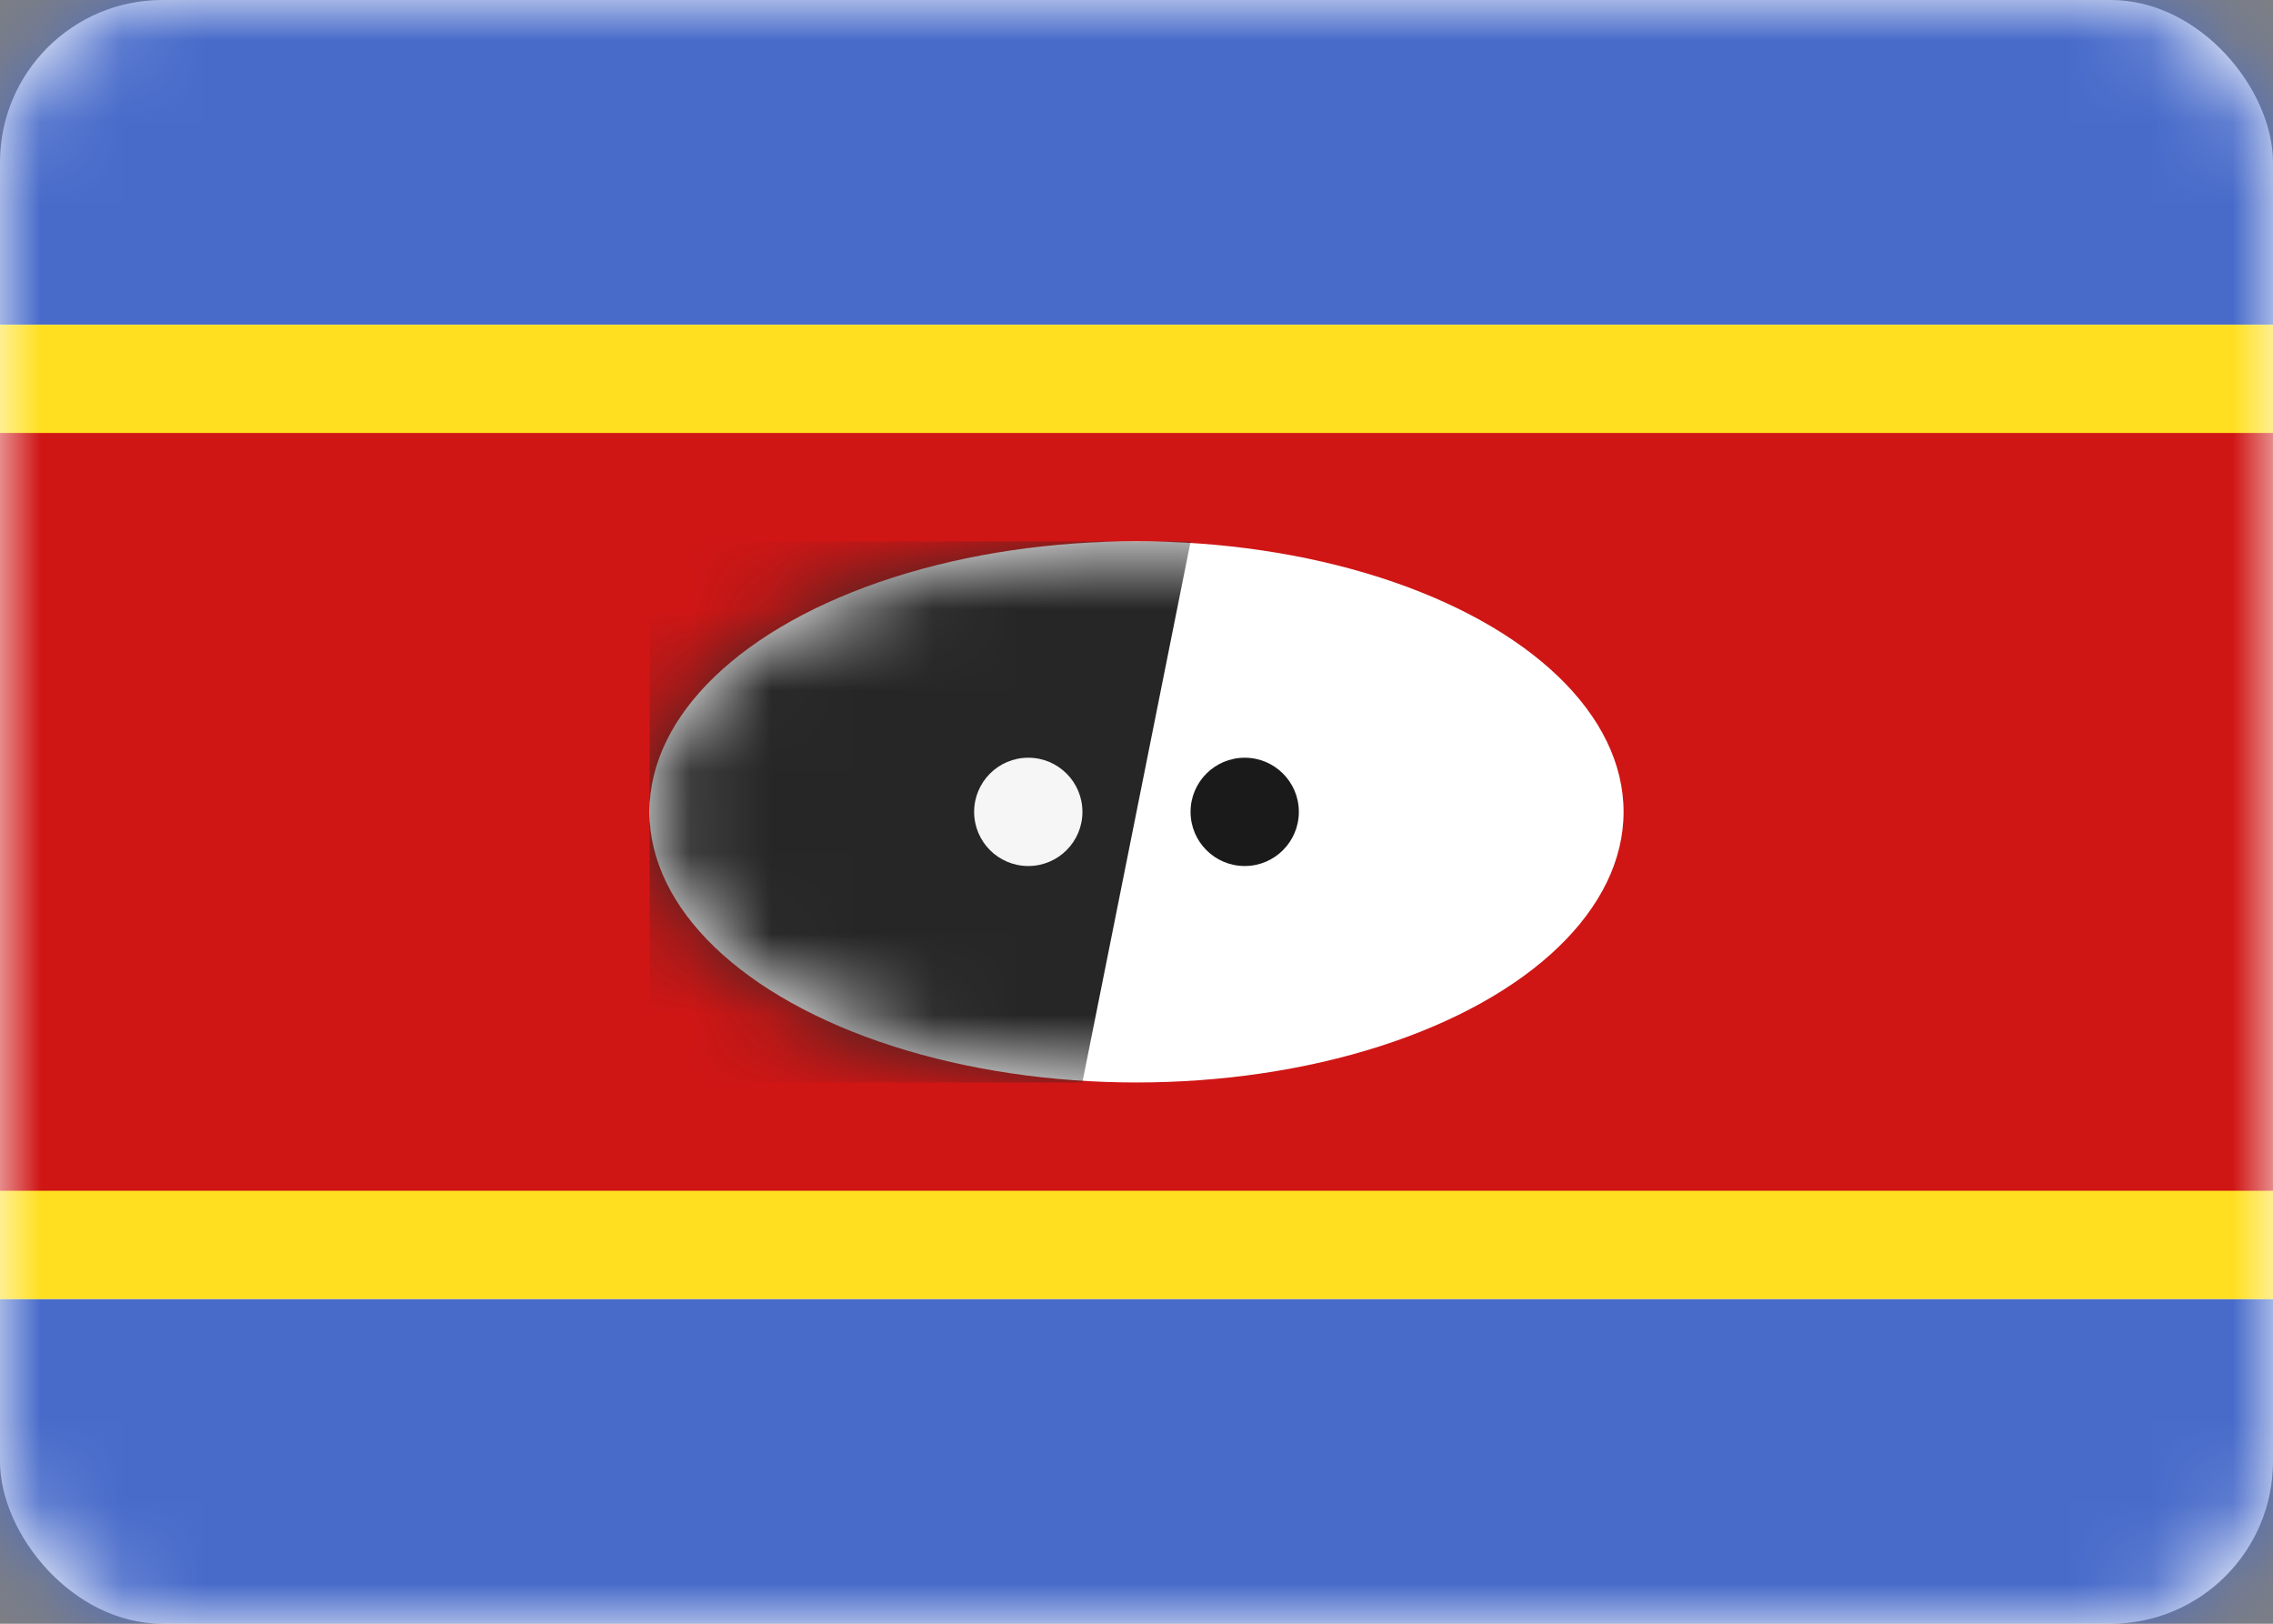 <svg width="28" height="20" viewBox="0 0 28 20" fill="none" xmlns="http://www.w3.org/2000/svg">
<rect x="0" y="0" width="28" height="20" fill="#808080" stroke="none"/>
<rect width="28" height="20" rx="2" fill="white"/>
<mask id="mask0" mask-type="alpha" maskUnits="userSpaceOnUse" x="0" y="0" width="28" height="20">
<rect width="28" height="20" rx="2" fill="white"/>
</mask>
<g mask="url(#mask0)">
<path fill-rule="evenodd" clip-rule="evenodd" d="M0 4H28V0H0V4Z" fill="#486BCA"/>
<path fill-rule="evenodd" clip-rule="evenodd" d="M0 20H28V16H0V20Z" fill="#486BCA"/>
<path fill-rule="evenodd" clip-rule="evenodd" d="M0 16H28V4H0V16Z" fill="#FFDF20"/>
<path fill-rule="evenodd" clip-rule="evenodd" d="M0 14.667H28V5.333H0V14.667Z" fill="#CF1615"/>
</g>
<g clip-path="url(#clip0)">
<ellipse cx="14" cy="10" rx="6" ry="3.333" fill="white"/>
<mask id="mask1" mask-type="alpha" maskUnits="userSpaceOnUse" x="8" y="6" width="12" height="8">
<ellipse cx="14" cy="10" rx="6" ry="3.333" fill="white"/>
</mask>
<g mask="url(#mask1)">
<path fill-rule="evenodd" clip-rule="evenodd" d="M14.667 6.667H8V13.333H13.333L14.667 6.667Z" fill="#262626"/>
<circle cx="15.333" cy="10" r="0.667" fill="#1A1A1A"/>
<circle cx="12.667" cy="10" r="0.667" fill="#F6F6F6"/>
</g>
</g>
<defs>
<clipPath id="clip0">
<rect width="12" height="7" fill="white" transform="translate(8 6.667)"/>
</clipPath>
</defs>
</svg>
